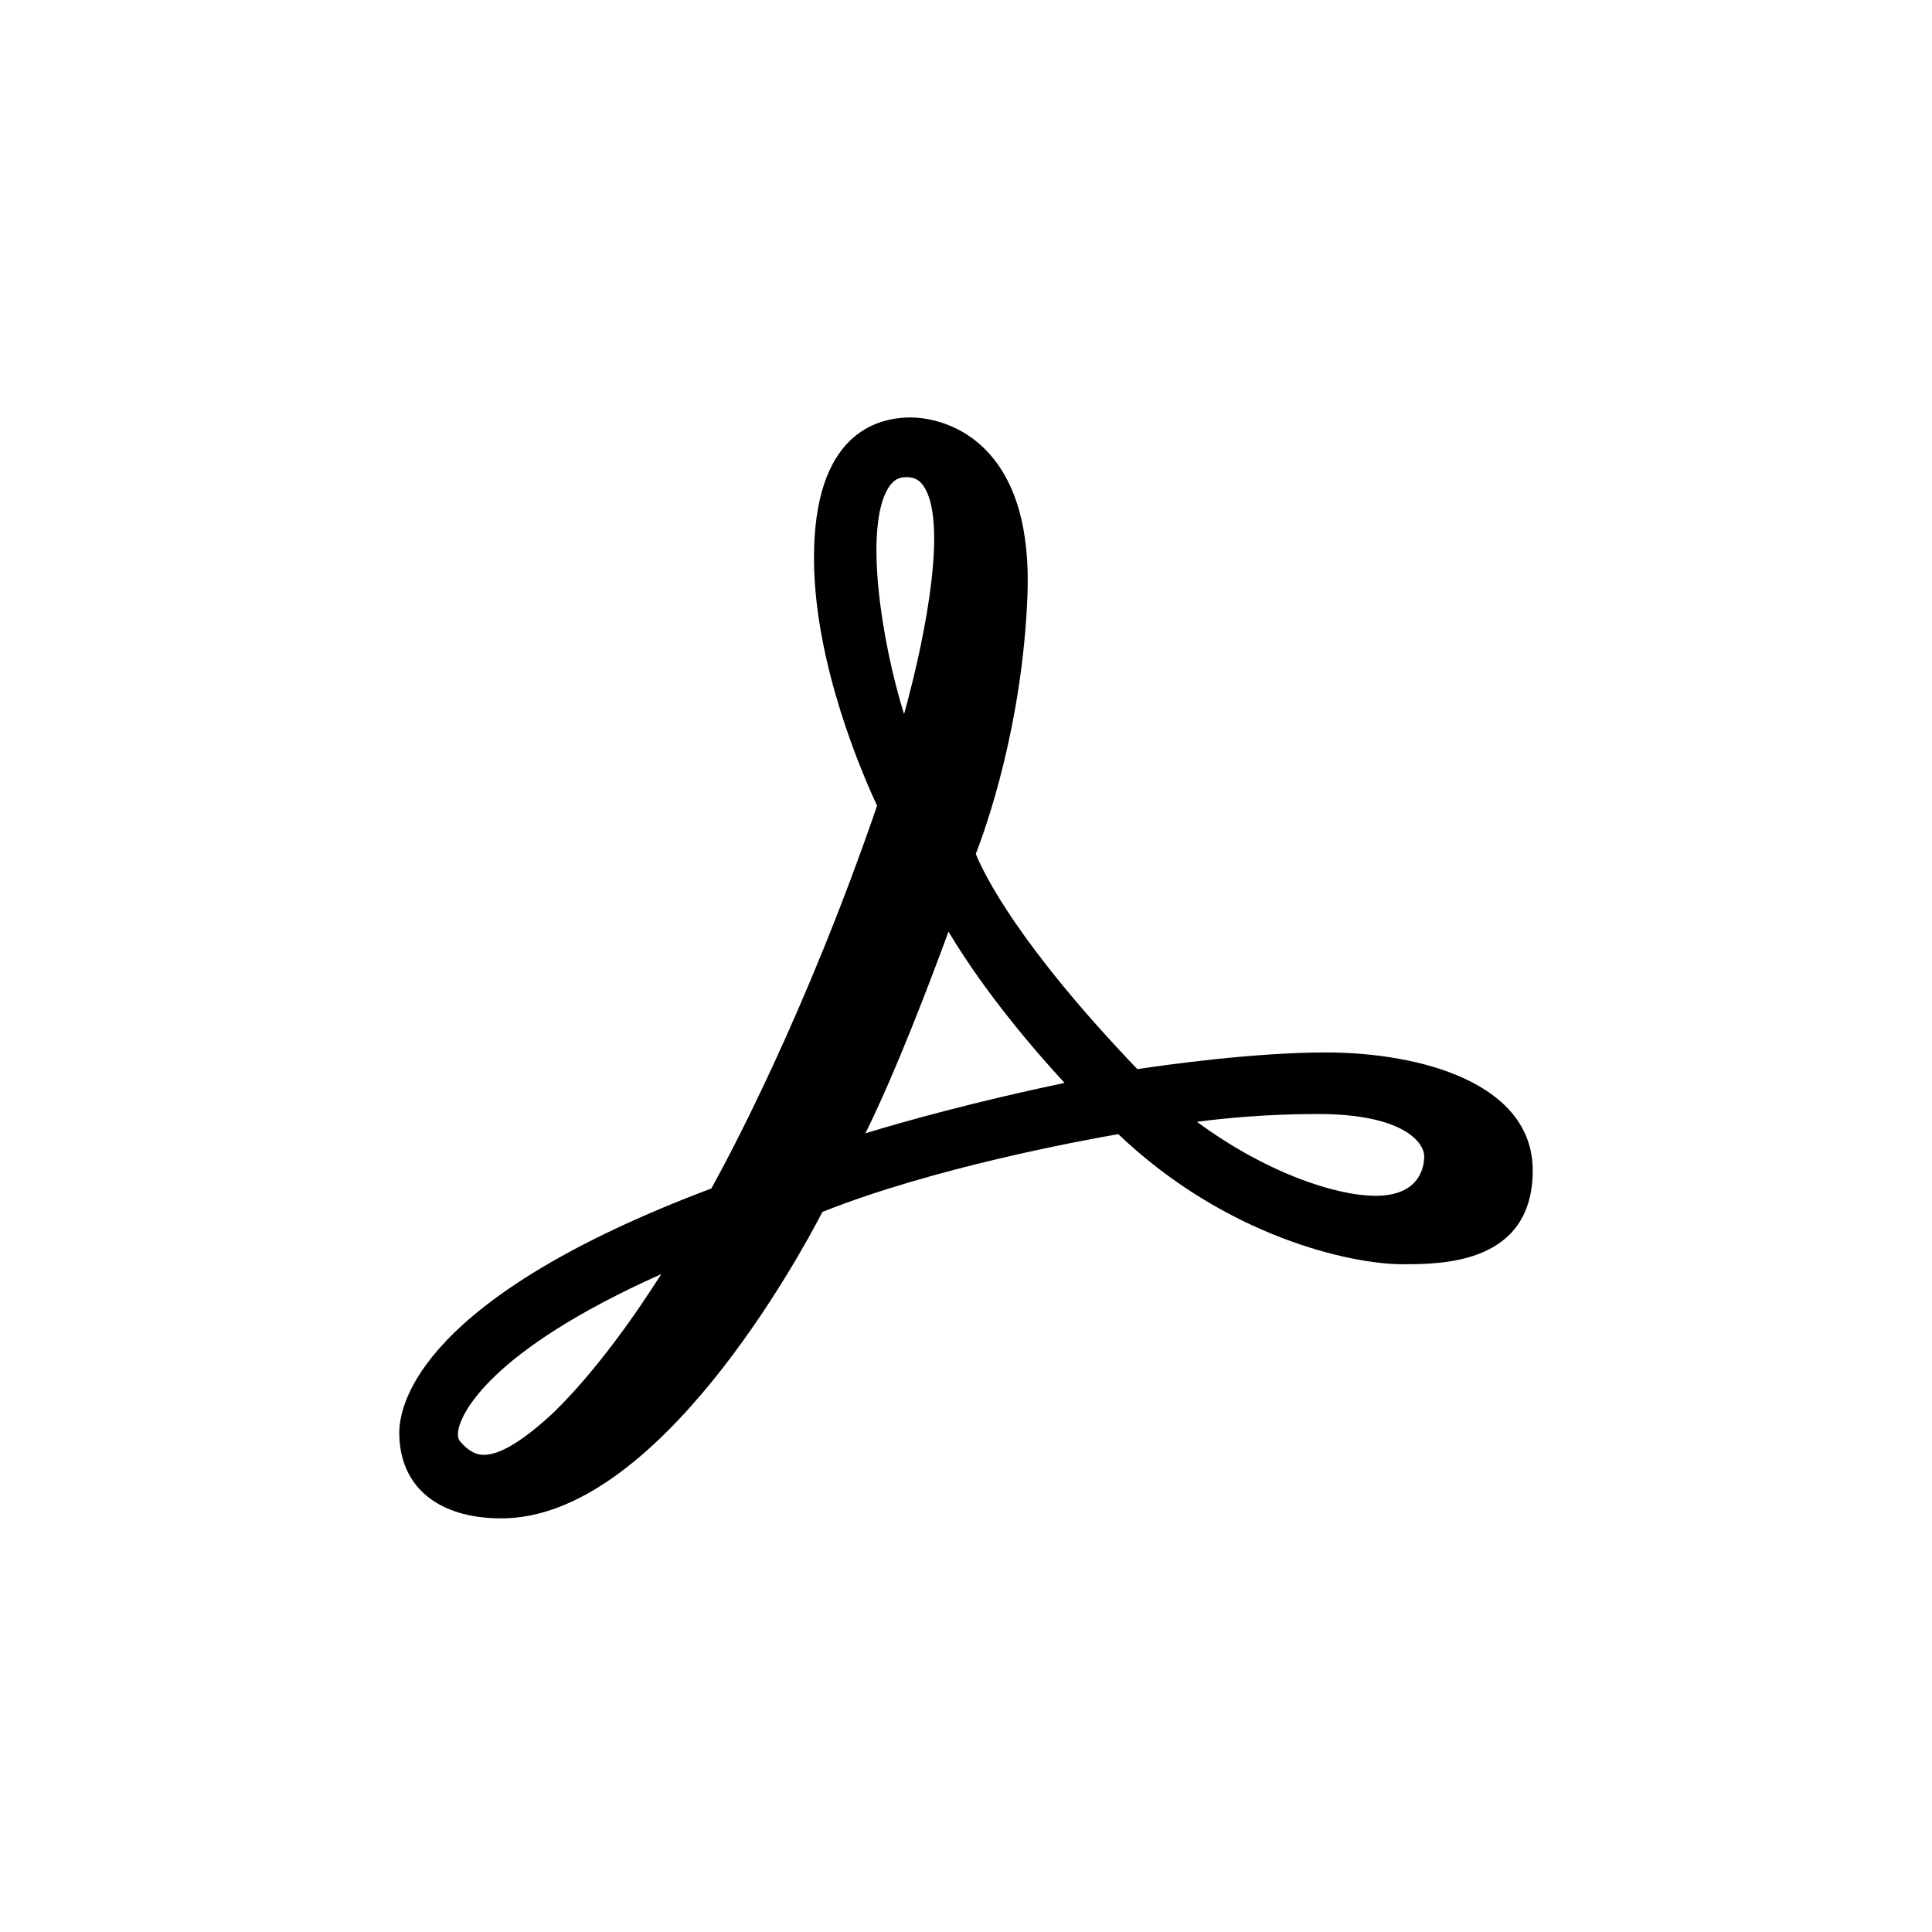 <svg width="300" height="300" viewBox="0 0 300 300" fill="none" xmlns="http://www.w3.org/2000/svg">
<path d="M205.82 163.423C194.841 163.423 181.101 165.338 176.606 166.012C158.002 146.583 152.709 135.54 151.518 132.596C153.132 128.45 158.746 112.702 159.543 92.475C159.937 82.348 157.798 74.781 153.184 69.985C148.578 65.196 143.002 64.823 141.404 64.823C135.798 64.823 126.394 67.658 126.394 86.641C126.394 103.112 134.073 120.589 136.196 125.105C125.012 157.67 113.004 179.962 110.455 184.547C65.514 201.467 62 217.827 62 222.464C62 230.796 67.934 235.771 77.874 235.771C102.023 235.771 124.06 195.227 127.704 188.187C144.855 181.353 167.812 177.12 173.647 176.11C190.387 192.056 209.746 196.31 217.785 196.31C223.834 196.31 238 196.31 238 181.746C238.001 168.221 220.666 163.423 205.82 163.423ZM204.656 172.984C217.7 172.984 221.148 177.298 221.148 179.578C221.148 181.01 220.604 185.679 213.613 185.679C207.343 185.679 196.518 182.056 185.868 174.194C190.31 173.61 196.882 172.984 204.656 172.984ZM140.719 74.091C141.908 74.091 142.691 74.473 143.337 75.368C147.088 80.574 144.063 97.584 140.382 110.895C136.827 99.481 134.16 81.969 137.913 75.807C138.647 74.605 139.485 74.091 140.719 74.091ZM134.384 175.974C139.106 166.434 144.399 152.53 147.282 144.666C153.052 154.323 160.812 163.289 165.3 168.15C151.326 171.096 140.753 174.039 134.384 175.974ZM71.381 223.737C71.07 223.368 71.024 222.59 71.258 221.656C71.75 219.699 75.507 209.998 102.683 197.842C98.792 203.971 92.709 212.729 86.026 219.272C81.322 223.675 77.658 225.908 75.138 225.908C74.237 225.908 72.994 225.662 71.381 223.737Z" fill="black"/>
</svg>
